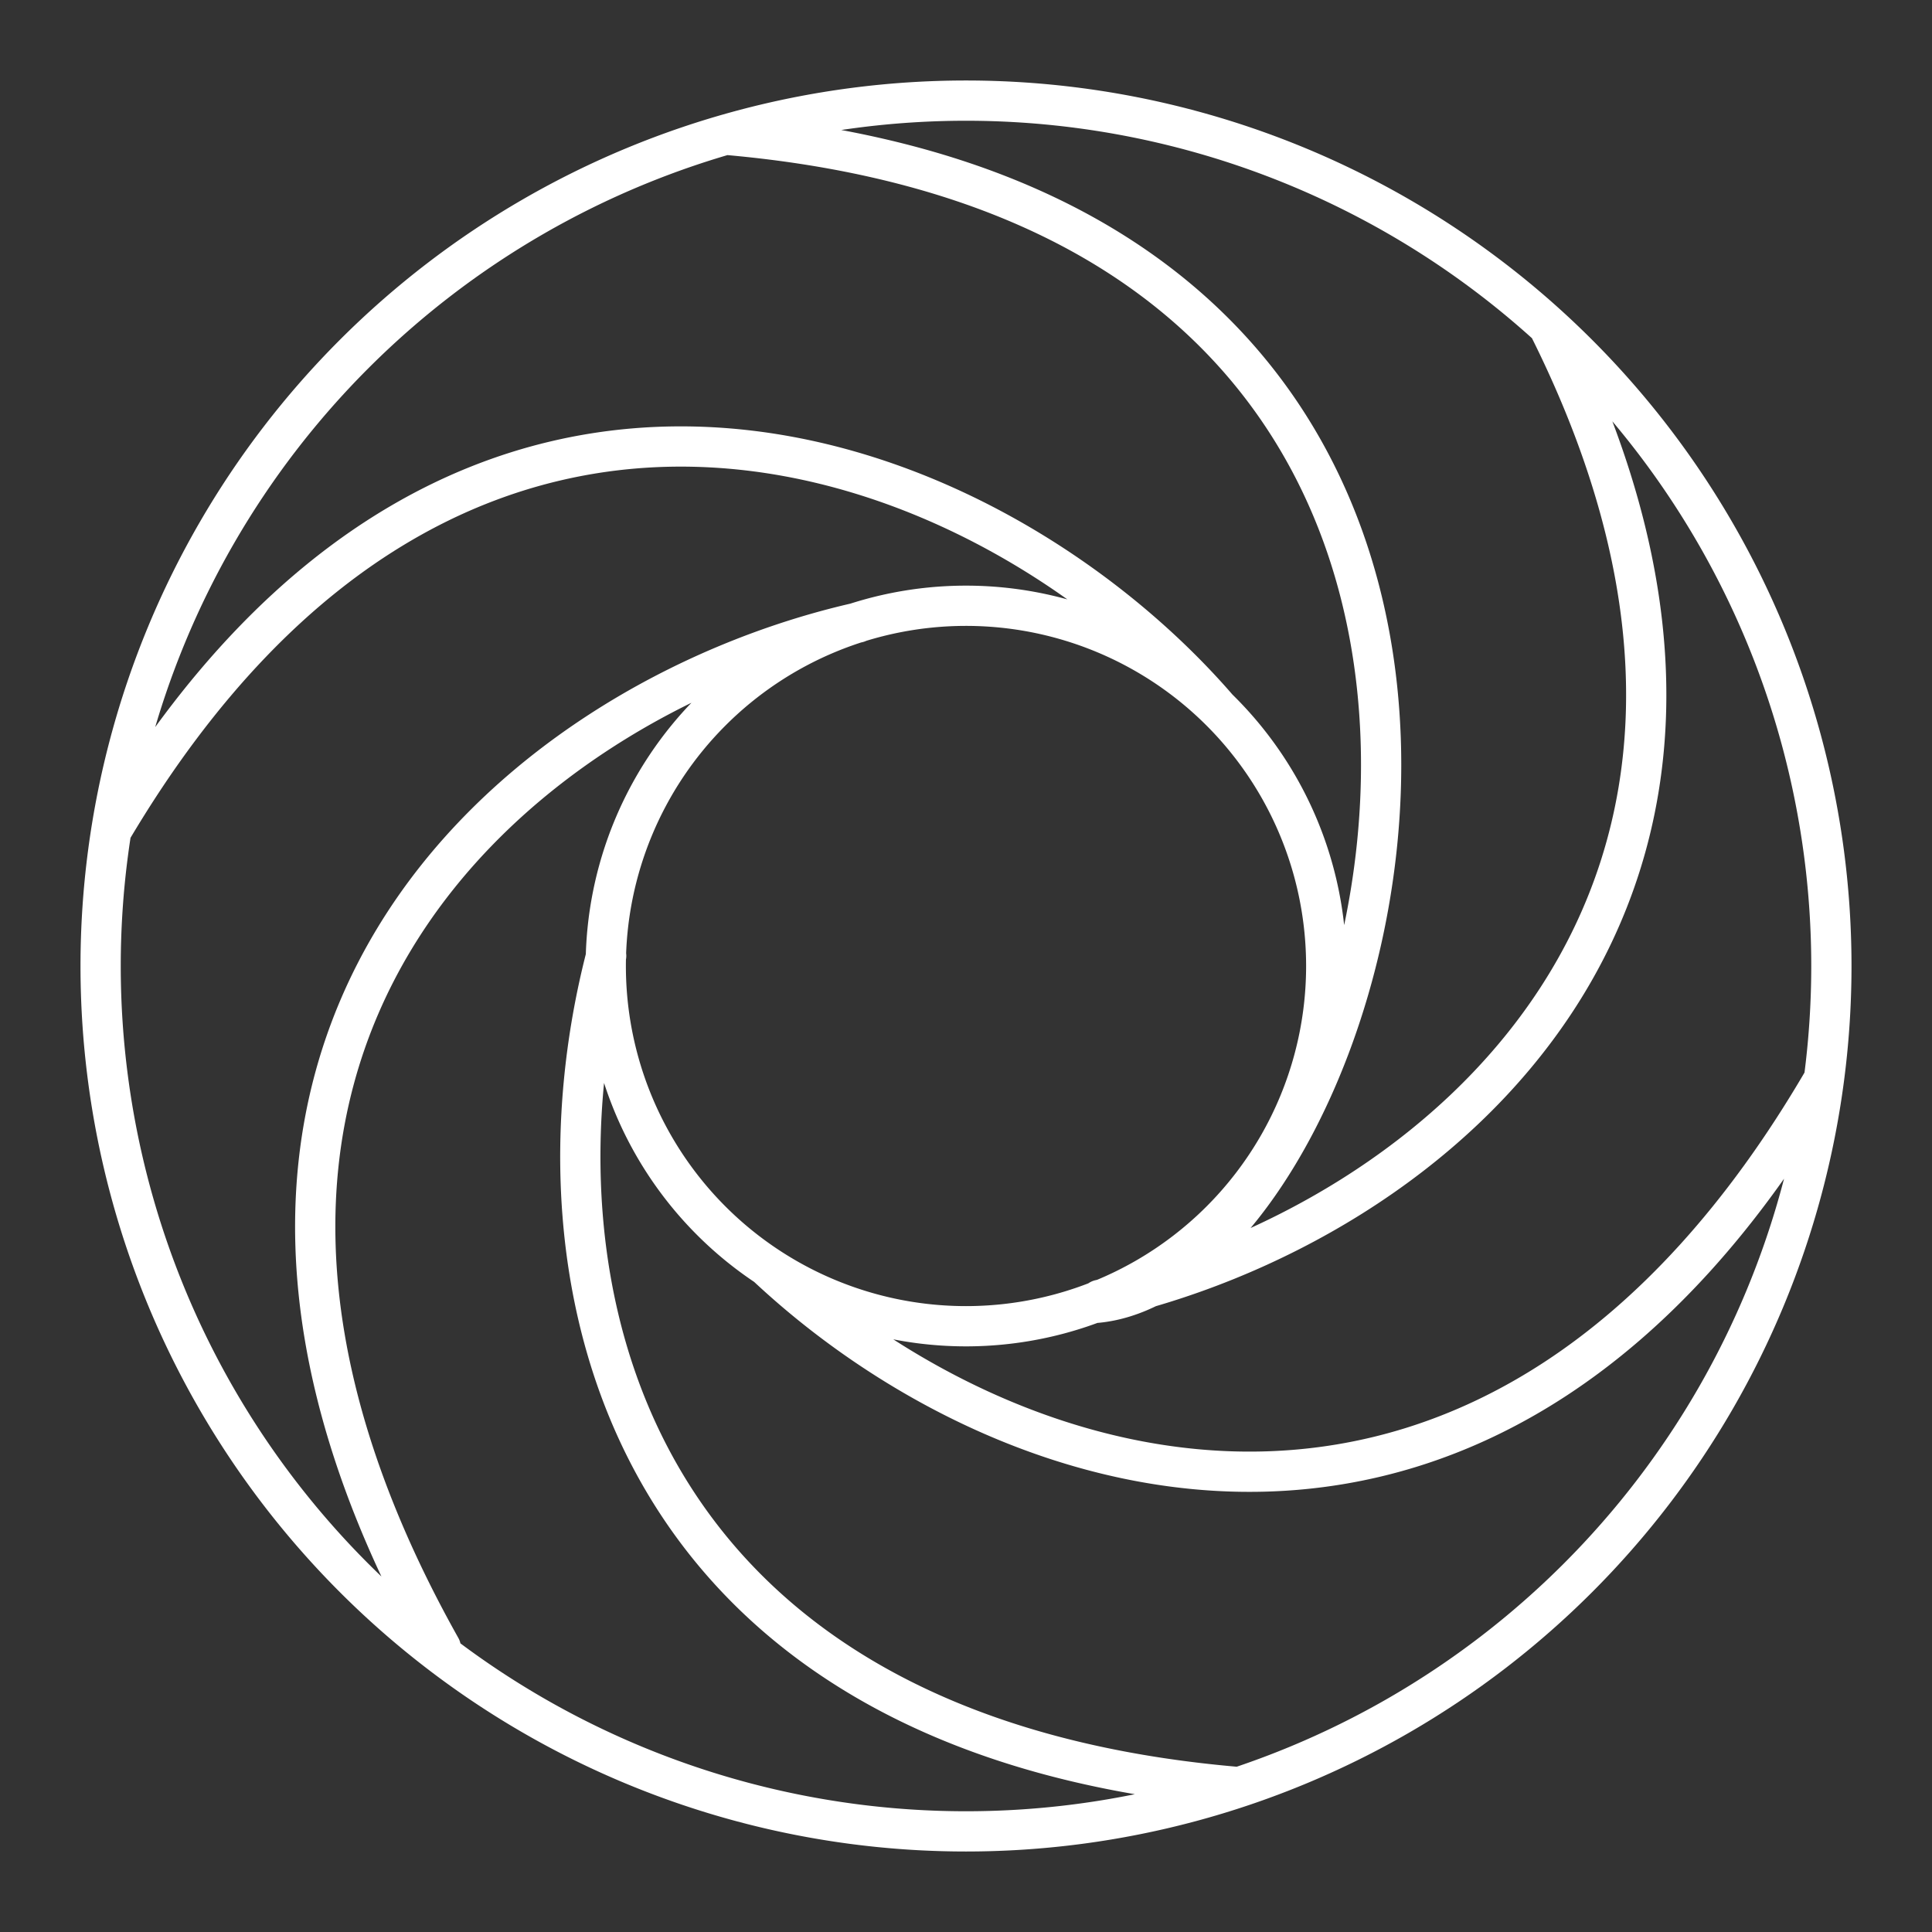 <svg xmlns="http://www.w3.org/2000/svg" xml:space="preserve" id="svg990" width="48" height="48" version="1.1"><rect width="100%" height="100%" fill="#333333" stroke="none"/><defs id="defs987"><style id="style1174">.a{fill:none;stroke:#fff;stroke-linecap:round;stroke-linejoin:round}</style></defs><path id="path10625" d="M38.466 8.094c7.117 14.179-2.83 22.36-11.14 24.2m-16.375 8.644c-8.368-14.918 1.82-23.53 10.36-25.47m-3.28-12.12c23.828 2.069 16.49 28.311 9.222 29.019m3.443 12.026c-15.246-1.325-17.73-12.55-15.636-20.646M2.786 20.605c8.733-14.715 21.763-9.595 27.466-3.01m15.05 9.24c-8.11 13.91-20.006 10.478-26.254 4.62M32.95 24A8.95 8.95 0 0 1 24 32.95 8.95 8.95 0 0 1 15.05 24 8.95 8.95 0 0 1 24 15.05 8.95 8.95 0 0 1 32.95 24Zm12.55 0A21.5 21.5 0 0 1 24 45.5 21.5 21.5 0 0 1 2.5 24 21.5 21.5 0 0 1 24 2.5 21.5 21.5 0 0 1 45.5 24Z" style="fill:none;fill-opacity:.998;stroke:#fff;stroke-width:1;stroke-linecap:round;stroke-linejoin:round;stroke-dasharray:none;stroke-opacity:1;stop-color:#000"/></svg>
